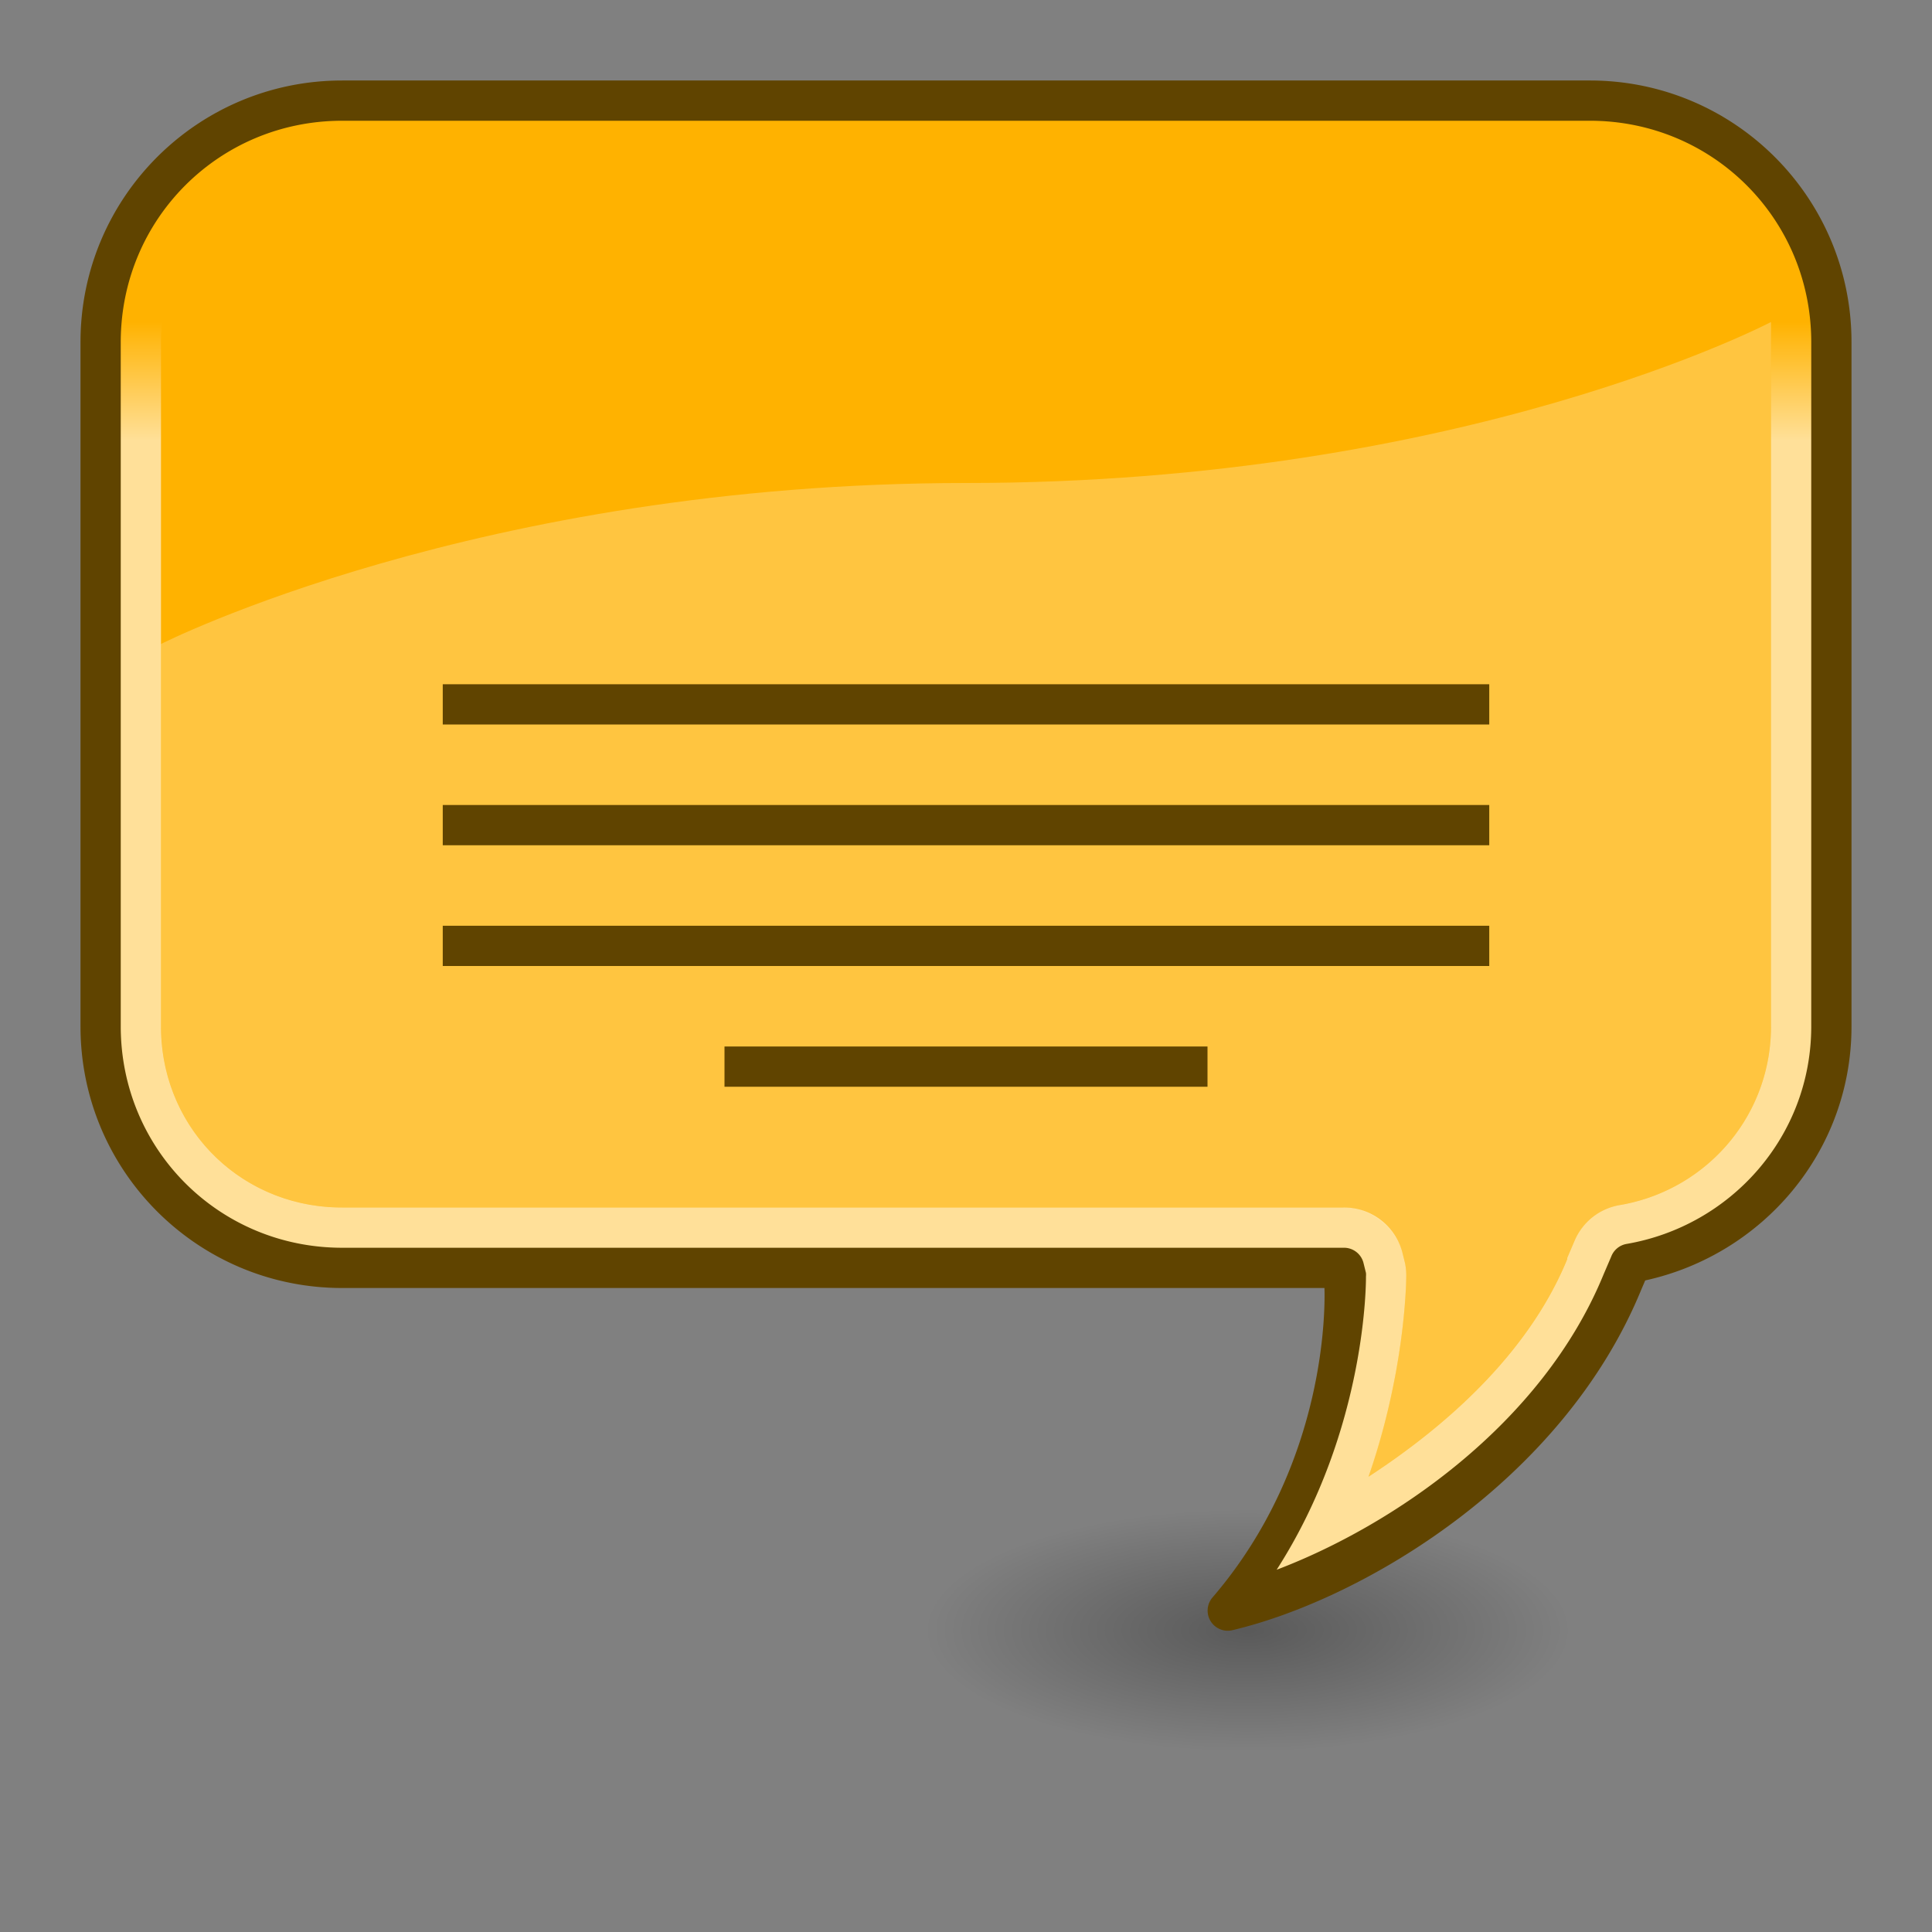 <?xml version="1.0" encoding="UTF-8" standalone="no"?>
<!-- Created with Inkscape (http://www.inkscape.org/) -->

<svg
   xmlns:svg="http://www.w3.org/2000/svg"
   xmlns="http://www.w3.org/2000/svg"
   xmlns:xlink="http://www.w3.org/1999/xlink"
   version="1.1"
   width="48"
   height="48"
   id="GnomeSubtitles">
  <rect width="100%" height="100%" fill="#808080" stroke="none"/>
  <defs
     id="Defs">
    <linearGradient
       id="linearGradient7958">
      <stop
         id="Black"
         style="stop-color:#000000;stop-opacity:1"
         offset="0" />
      <stop
         id="TransparentBlack"
         style="stop-color:#000000;stop-opacity:0"
         offset="1" />
    </linearGradient>
    <linearGradient
       id="linearGradient8099">
      <stop
         id="White"
         style="stop-color:#ffffff;stop-opacity:1"
         offset="0" />
      <stop
         id="TransparentWhite"
         style="stop-color:#ffffff;stop-opacity:0"
         offset="1" />
    </linearGradient>
    <linearGradient
       x1="2.518"
       y1="10.959"
       x2="2.518"
       y2="8.005"
       id="linearGradient7956"
       xlink:href="#linearGradient8099"
       gradientUnits="userSpaceOnUse" />
    <radialGradient
       cx="12.667"
       cy="19.983"
       r="8.049"
       fx="12.667"
       fy="19.983"
       id="radialGradient7964"
       xlink:href="#linearGradient7958"
       gradientUnits="userSpaceOnUse" />
  </defs>
  <g
     transform="translate(0,-1004.362)"
     id="Icon">
    <path
       d="m 20.716,19.983 a 8.049,8.049 0 1 1 -16.099,0 8.049,8.049 0 1 1 16.099,0 z"
       transform="matrix(0.994,0,0,0.373,18.411,1037.415)"
       id="Shadow"
       style="opacity:0.3;fill:url(#radialGradient7964);fill-opacity:1;stroke:none" />
    <path
       d="m 8.5,1006.862 c -3.324,0 -6,2.676 -6,6 l 0,17 c 0,3.324 2.676,6 6,6 l 24.875,0 0.062,0.25 c 0,0 0.219,4.575 -2.938,8.25 3.053,-0.725 7.949,-3.602 9.812,-8.156 l 0.188,-0.438 c 2.832,-0.484 5,-2.932 5,-5.906 l 0,-17 c 0,-3.324 -2.676,-6 -6,-6 l -31,0 z"
       id="Bubble"
       style="fill:#ffb200;fill-opacity:1;stroke:none" />
    <path
       d="m 44,8 c 0,0 -7.603,4 -20,4 -12.122,0 -20,4 -20,4 l 0,9.5 C 4,28.019 5.981,30 8.5,30 l 24.875,0 c 0.664,-0.007 1.303,0.482 1.469,1.125 l 0.062,0.25 c 0.021,0.103 0.032,0.208 0.031,0.312 0,0 0.008,2.282 -0.938,5 1.993,-1.297 3.999,-3.112 4.938,-5.406 -1.08e-4,-0.01 -1.08e-4,-0.021 0,-0.031 l 0.188,-0.438 c 0.199,-0.453 0.637,-0.793 1.125,-0.875 C 42.379,29.574 44,27.745 44,25.5 44,19.75 44,8 44,8 z m 0.281,21.062 c -0.193,0.246 -0.393,0.474 -0.625,0.688 0.221,-0.218 0.438,-0.438 0.625,-0.688 z m -0.625,0.688 c -0.695,0.639 -1.562,1.126 -2.5,1.406 L 40.5,31.344 40.219,32 c -0.11,0.256 -0.219,0.505 -0.344,0.75 0.158,-0.295 0.31,-0.595 0.438,-0.906 L 40.5,31.406 C 41.73,31.196 42.807,30.588 43.656,29.75 z M 33.375,31.5 l 0.031,0.094 0,-0.094 -0.031,0 z m 5.5,2.844 c -0.275,0.375 -0.567,0.722 -0.875,1.062 0.309,-0.338 0.6,-0.692 0.875,-1.062 z m -6.062,1.438 c -0.121,0.384 -0.265,0.784 -0.438,1.188 0.178,-0.41 0.321,-0.808 0.438,-1.188 z"
       transform="translate(0,1004.362)"
       id="Reflection"
       style="opacity:0.25;fill:#ffffff;fill-opacity:1;stroke:none" />
    <path
       d="m 8.5,2.5 c -3.313,0 -6,2.687 -6,6 l 0,17 c 0,3.313 2.687,6 6,6 l 23.312,0 1.594,0 -0.094,1.594 c -0.089,1.381 -0.499,4.169 -2.812,6.875 l 0,0.031 0.031,0 c 3.066,-0.737 7.764,-3.511 9.688,-8 L 40.5,31.344 41.156,31.156 C 43.657,30.409 45.5,28.207 45.5,25.5 l 0,-17 c 0,-3.313 -2.687,-6 -6,-6 l -31,0 z m 0,1.5 31,0 C 42.019,4 44,5.981 44,8.5 l 0,17 c 0,2.245 -1.621,4.074 -3.75,4.438 a 1.5,1.5 0 0 0 -1.125,0.875 L 38.938,31.25 a 1.5,1.5 0 0 0 0,0.031 C 37.999,33.576 35.993,35.39 34,36.688 c 0.945,-2.718 0.938,-5 0.938,-5 A 1.5,1.5 0 0 0 34.906,31.375 l -0.062,-0.25 A 1.5,1.5 0 0 0 33.375,30 L 8.5,30 C 5.981,30 4,28.019 4,25.5 L 4,8.5 C 4,5.981 5.981,4 8.5,4 z"
       transform="translate(0,1004.362)"
       id="Highlight"
       style="font-size:medium;font-style:normal;font-variant:normal;font-weight:normal;font-stretch:normal;text-indent:0;text-align:start;text-decoration:none;line-height:normal;letter-spacing:normal;word-spacing:normal;text-transform:none;direction:ltr;block-progression:tb;writing-mode:lr-tb;text-anchor:start;opacity:0.6;color:#000000;fill:url(#linearGradient7956);fill-opacity:1;stroke:none;stroke-width:3;marker:none;visibility:visible;display:inline;overflow:visible;enable-background:accumulate;font-family:Bitstream Vera Sans;-inkscape-font-specification:Bitstream Vera Sans" />
    <path
       d="m 8.5,1006.362 c -3.592,0 -6.5,2.908 -6.5,6.5 l 0,17 c 0,3.592 2.908,6.5 6.5,6.5 l 24.406,0 c 0.01,0.343 0.108,4.324 -2.781,7.688 a 0.5,0.5 0 0 0 0.5,0.812 c 3.226,-0.765 8.205,-3.699 10.156,-8.469 l 0.094,-0.219 c 2.919,-0.64 5.125,-3.201 5.125,-6.312 l 0,-17 c 0,-3.592 -2.908,-6.5 -6.5,-6.5 l -31,0 z m 0,1 31,0 c 3.056,0 5.5,2.444 5.5,5.5 l 0,17 c 0,2.731 -1.996,4.962 -4.594,5.406 a 0.5,0.5 0 0 0 -0.375,0.312 l -0.188,0.438 c -1.533,3.747 -5.262,6.257 -8.125,7.344 2.268,-3.529 2.219,-7.281 2.219,-7.281 a 0.5,0.5 0 0 0 0,-0.094 l -0.062,-0.25 a 0.5,0.5 0 0 0 -0.5,-0.375 l -24.875,0 c -3.056,0 -5.5,-2.444 -5.5,-5.5 l 0,-17 c 0,-3.056 2.444,-5.5 5.5,-5.5 z"
       id="Border"
       style="font-size:medium;font-style:normal;font-variant:normal;font-weight:normal;font-stretch:normal;text-indent:0;text-align:start;text-decoration:none;line-height:normal;letter-spacing:normal;word-spacing:normal;text-transform:none;direction:ltr;block-progression:tb;writing-mode:lr-tb;text-anchor:start;color:#000000;fill:#604400;fill-opacity:1;stroke:none;stroke-width:1;marker:none;visibility:visible;display:inline;overflow:visible;enable-background:accumulate;font-family:Bitstream Vera Sans;-inkscape-font-specification:Bitstream Vera Sans" />
    <path
       d="m 11,17 0,1 26,0 0,-1 -26,0 z m 0,3 0,1 26,0 0,-1 -26,0 z m 0,3 0,1 26,0 0,-1 -26,0 z m 7,3 0,1 12,0 0,-1 -12,0 z"
       transform="translate(0,1004.362)"
       id="Subtitles"
       style="fill:#604400;fill-opacity:1;stroke:none" />
  </g>
</svg>
